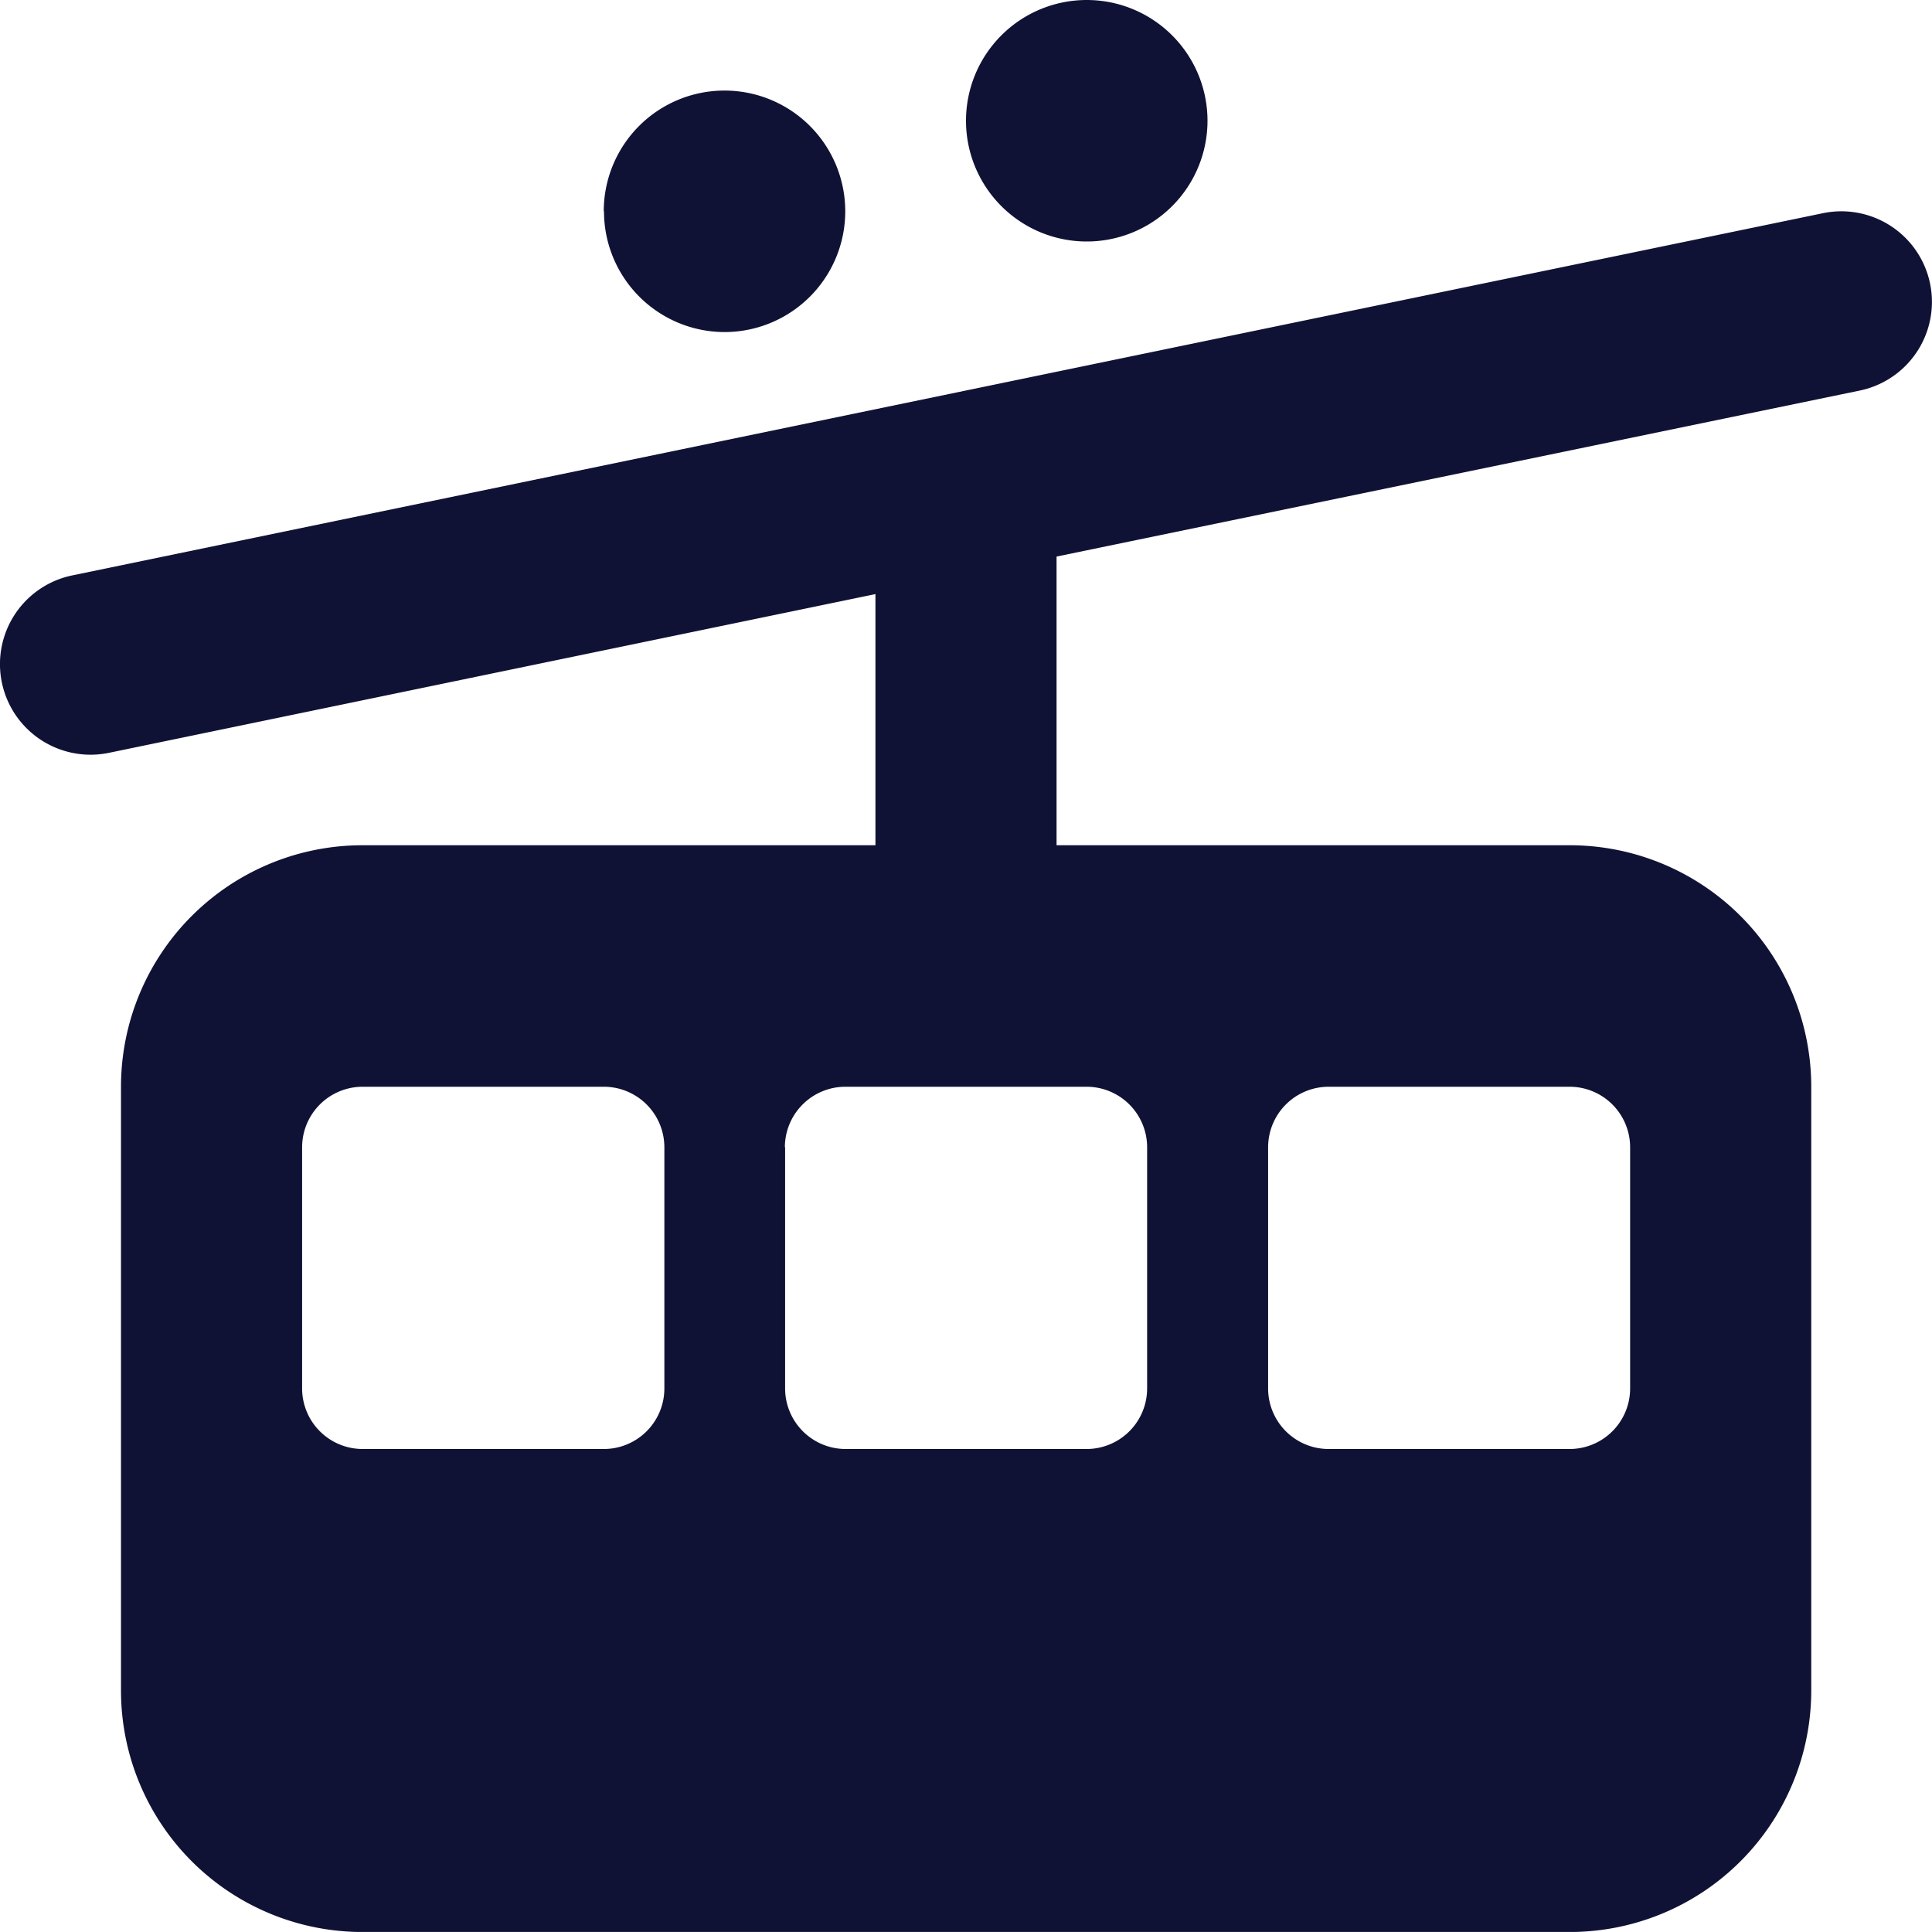 <svg xmlns="http://www.w3.org/2000/svg" width="40" height="39.999" viewBox="0 0 40 39.999">
  <path id="cable-car" d="M22.495,0a2.5,2.5,0,1,1-2.5,2.5A2.5,2.5,0,0,1,22.495,0Zm-10,4.375a2.5,2.5,0,1,1,2.5,2.5A2.5,2.5,0,0,1,12.5,4.375ZM2.5,22.5a5,5,0,0,1,5-5H18.12V12.3L2.253,15.586a1.875,1.875,0,1,1-.766-3.672l18.125-3.75,18.125-3.75A1.875,1.875,0,0,1,38.5,8.086L21.87,11.523V17.5H32.495a5,5,0,0,1,5,5V35a5,5,0,0,1-5,5H7.5a5,5,0,0,1-5-5Zm5,0a1.254,1.254,0,0,0-1.25,1.25v5A1.254,1.254,0,0,0,7.5,30h5a1.254,1.254,0,0,0,1.25-1.25v-5A1.254,1.254,0,0,0,12.5,22.5Zm8.75,1.25v5A1.254,1.254,0,0,0,17.495,30h5a1.254,1.254,0,0,0,1.25-1.25v-5a1.254,1.254,0,0,0-1.25-1.25h-5A1.254,1.254,0,0,0,16.245,23.75Zm11.25-1.25a1.254,1.254,0,0,0-1.25,1.25v5A1.254,1.254,0,0,0,27.495,30h5a1.254,1.254,0,0,0,1.25-1.25v-5a1.254,1.254,0,0,0-1.25-1.25Z" transform="translate(0.005)" fill="#101235"/>
</svg>
